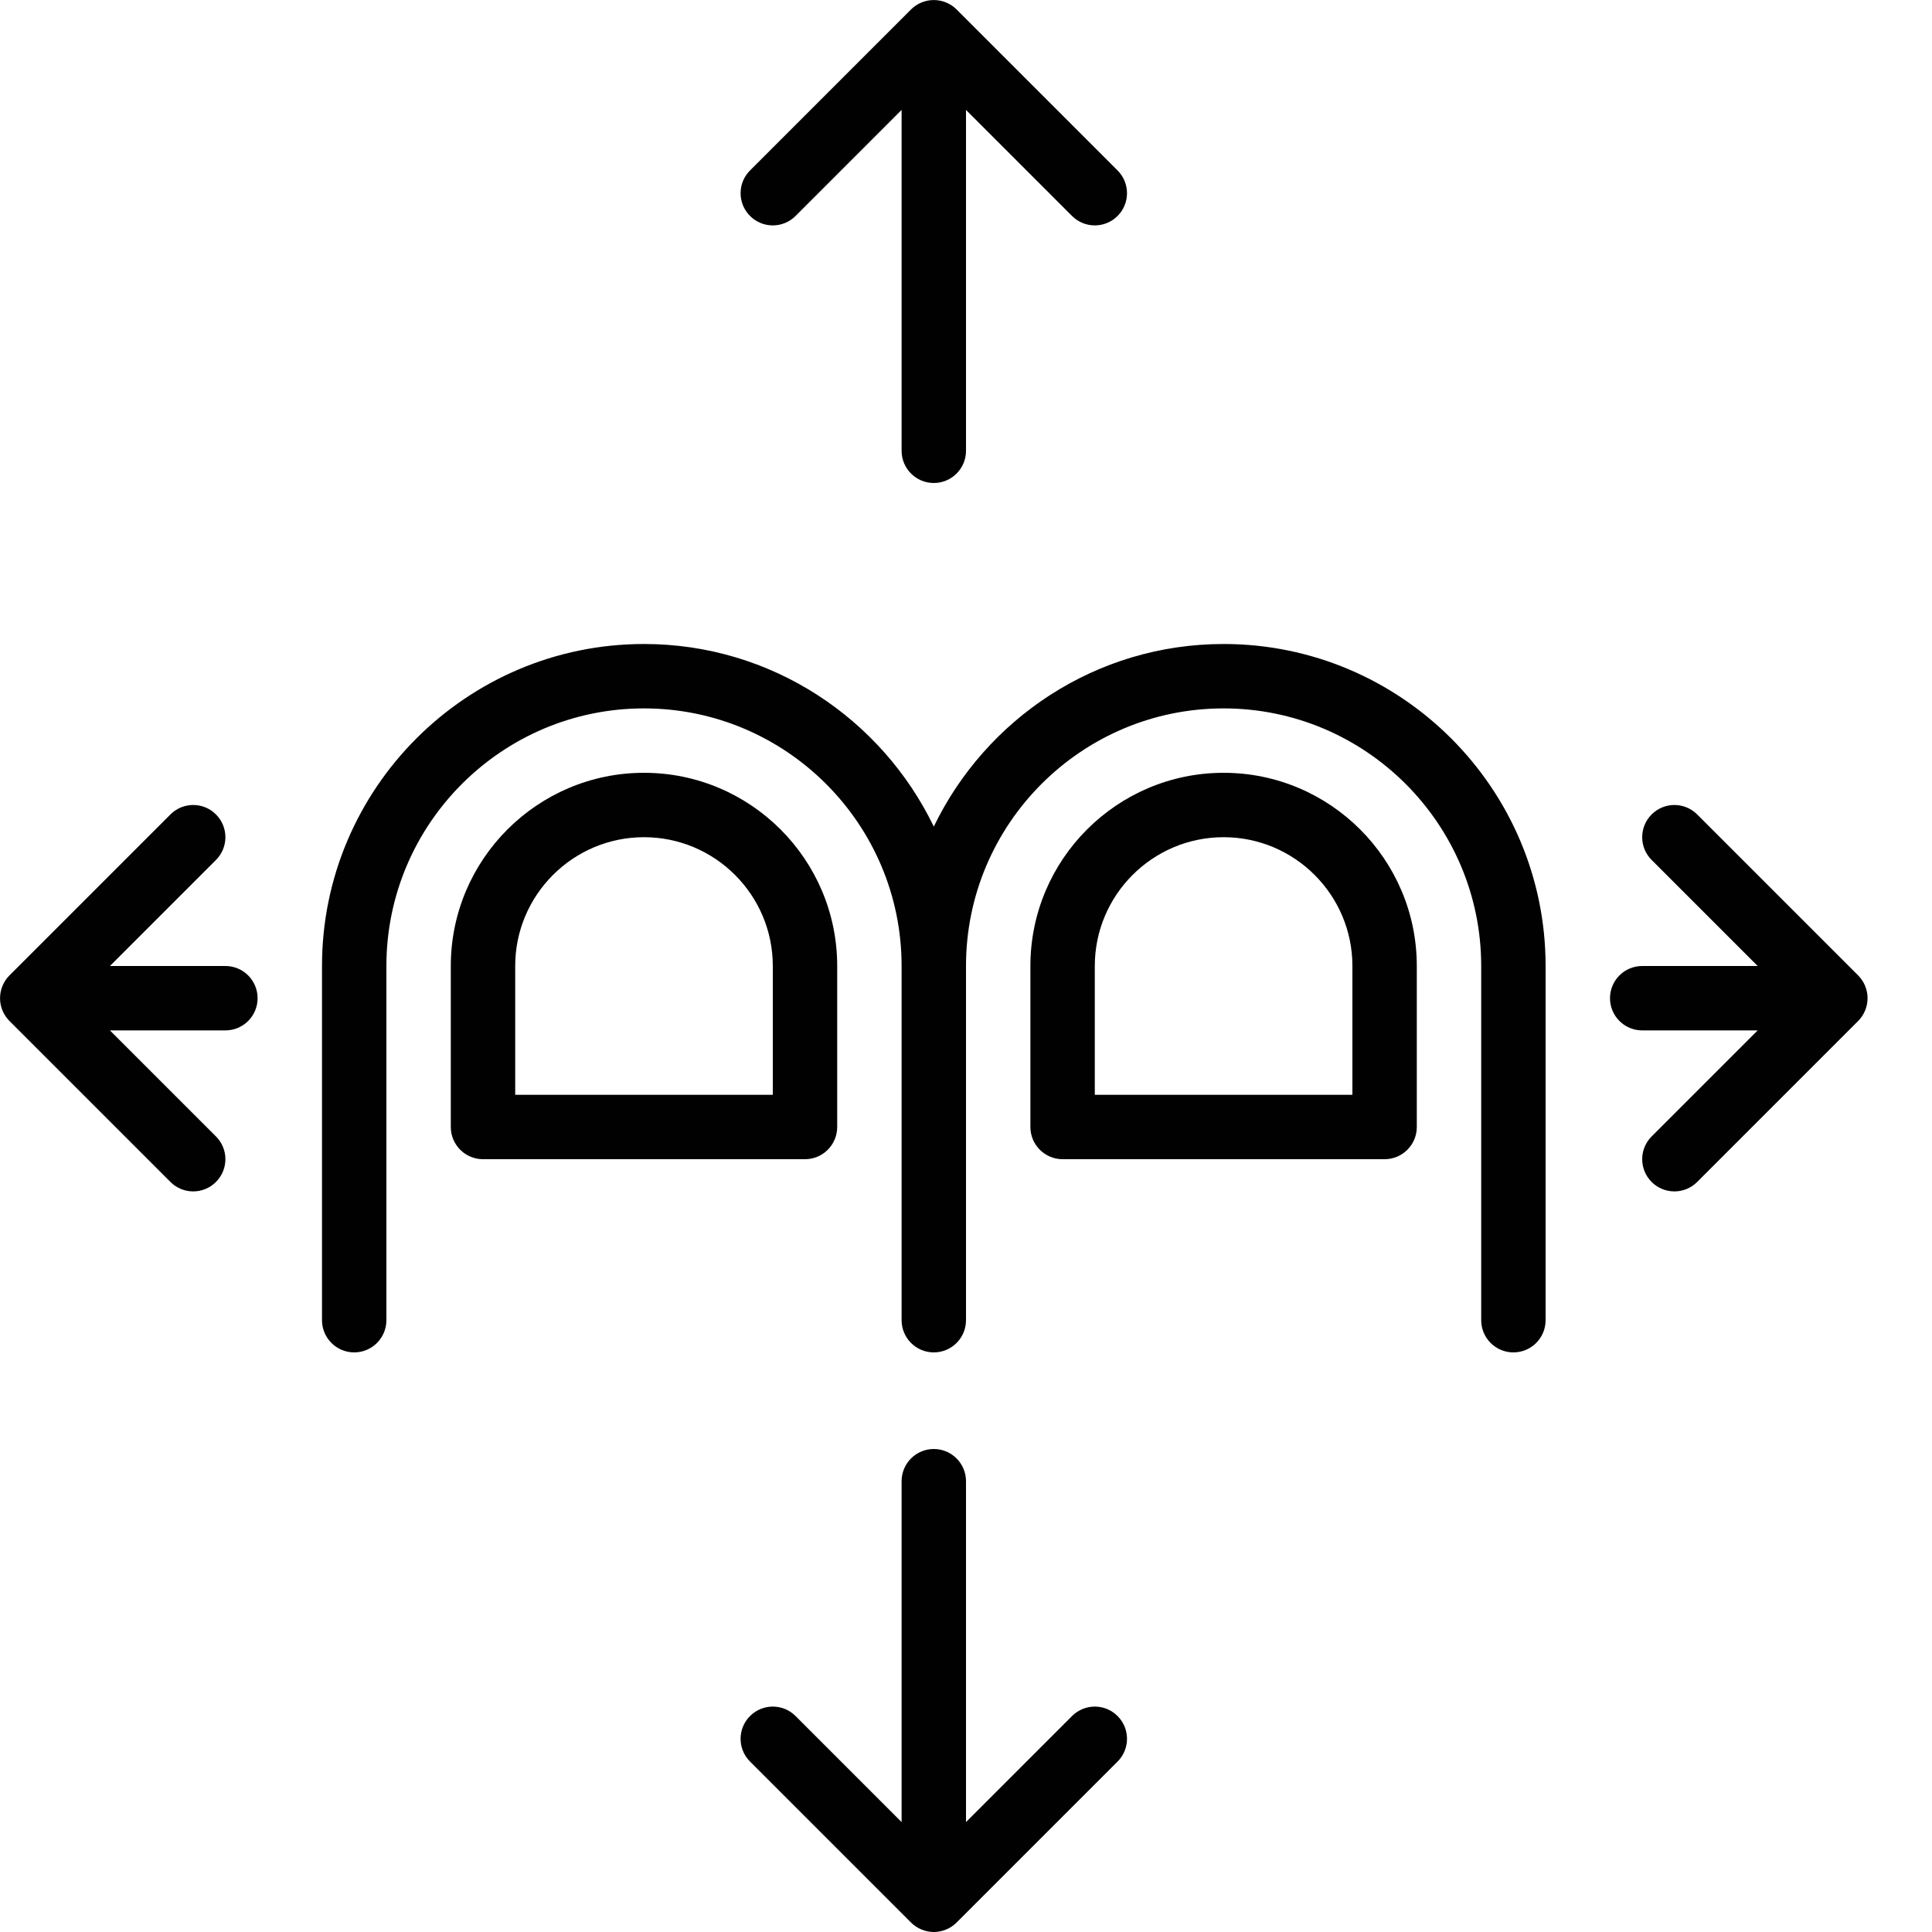 <?xml version="1.0" encoding="utf-8"?>
<!-- Generator: Adobe Illustrator 17.0.0, SVG Export Plug-In . SVG Version: 6.00 Build 0)  -->
<!DOCTYPE svg PUBLIC "-//W3C//DTD SVG 1.1//EN" "http://www.w3.org/Graphics/SVG/1.1/DTD/svg11.dtd">
<svg version="1.1" id="Layer_1" xmlns="http://www.w3.org/2000/svg" xmlns:xlink="http://www.w3.org/1999/xlink" x="0px" y="0px"
	 width="60px" height="60px" viewBox="0 0 60 60" enable-background="new 0 0 60 60" xml:space="preserve">
<g>
	<path fill="#010101" d="M26,35v-5c0-3.309-2.691-6-6-6s-6,2.691-6,6v5c0,0.552,0.448,1,1,1h10C25.552,36,26,35.552,26,35z M24,34
		h-8v-4c0-2.206,1.794-4,4-4s4,1.794,4,4V34z"/>
	<path fill="#010101" d="M38,24c-3.309,0-6,2.691-6,6v5c0,0.552,0.448,1,1,1h10c0.552,0,1-0.448,1-1v-5C44,26.691,41.309,24,38,24z
		 M42,34h-8v-4c0-2.206,1.794-4,4-4s4,1.794,4,4V34z"/>
	<path fill="#010101" d="M38,20c-3.962,0-7.382,2.321-9,5.67C27.382,22.321,23.962,20,20,20c-5.514,0-10,4.486-10,10v11
		c0,0.552,0.448,1,1,1s1-0.448,1-1V30c0-4.411,3.589-8,8-8s8,3.589,8,8v11c0,0.552,0.448,1,1,1s1-0.448,1-1V30c0-4.411,3.589-8,8-8
		s8,3.589,8,8v11c0,0.552,0.448,1,1,1s1-0.448,1-1V30C48,24.486,43.514,20,38,20z"/>
	<path fill="#010101" d="M7,30H3.414l3.293-3.293c0.391-0.391,0.391-1.023,0-1.414s-1.023-0.391-1.414,0l-5,5
		c-0.092,0.092-0.165,0.203-0.216,0.325c-0.101,0.245-0.101,0.52,0,0.764c0.051,0.122,0.124,0.233,0.216,0.325l5,5
		C5.488,36.902,5.744,37,6,37s0.512-0.098,0.707-0.293c0.391-0.391,0.391-1.023,0-1.414L3.414,32H7c0.552,0,1-0.448,1-1
		S7.552,30,7,30z"/>
	<path fill="#010101" d="M57.923,30.618c-0.051-0.122-0.124-0.233-0.216-0.325l-5-5c-0.391-0.391-1.023-0.391-1.414,0
		s-0.391,1.023,0,1.414L54.586,30H51c-0.552,0-1,0.448-1,1s0.448,1,1,1h3.586l-3.293,3.293c-0.391,0.391-0.391,1.023,0,1.414
		C51.488,36.902,51.744,37,52,37s0.512-0.098,0.707-0.293l5-5c0.092-0.092,0.165-0.203,0.216-0.325
		C58.024,31.138,58.024,30.862,57.923,30.618z"/>
	<path fill="#010101" d="M33.293,53.293L30,56.586V46c0-0.552-0.448-1-1-1s-1,0.448-1,1v10.586l-3.293-3.293
		c-0.391-0.391-1.023-0.391-1.414,0s-0.391,1.023,0,1.414l5,5c0.092,0.092,0.203,0.165,0.325,0.216C28.74,59.973,28.87,60,29,60
		s0.26-0.027,0.382-0.077c0.122-0.051,0.233-0.124,0.325-0.216l5-5c0.391-0.391,0.391-1.023,0-1.414S33.684,52.902,33.293,53.293z"
		/>
	<path fill="#010101" d="M29.382,0.077c-0.245-0.101-0.52-0.101-0.764,0c-0.122,0.051-0.233,0.124-0.325,0.216l-5,5
		c-0.391,0.391-0.391,1.023,0,1.414s1.023,0.391,1.414,0L28,3.414V14c0,0.552,0.448,1,1,1s1-0.448,1-1V3.414l3.293,3.293
		C33.488,6.902,33.744,7,34,7s0.512-0.098,0.707-0.293c0.391-0.391,0.391-1.023,0-1.414l-5-5
		C29.615,0.201,29.505,0.128,29.382,0.077z"/>
</g>
</svg>
